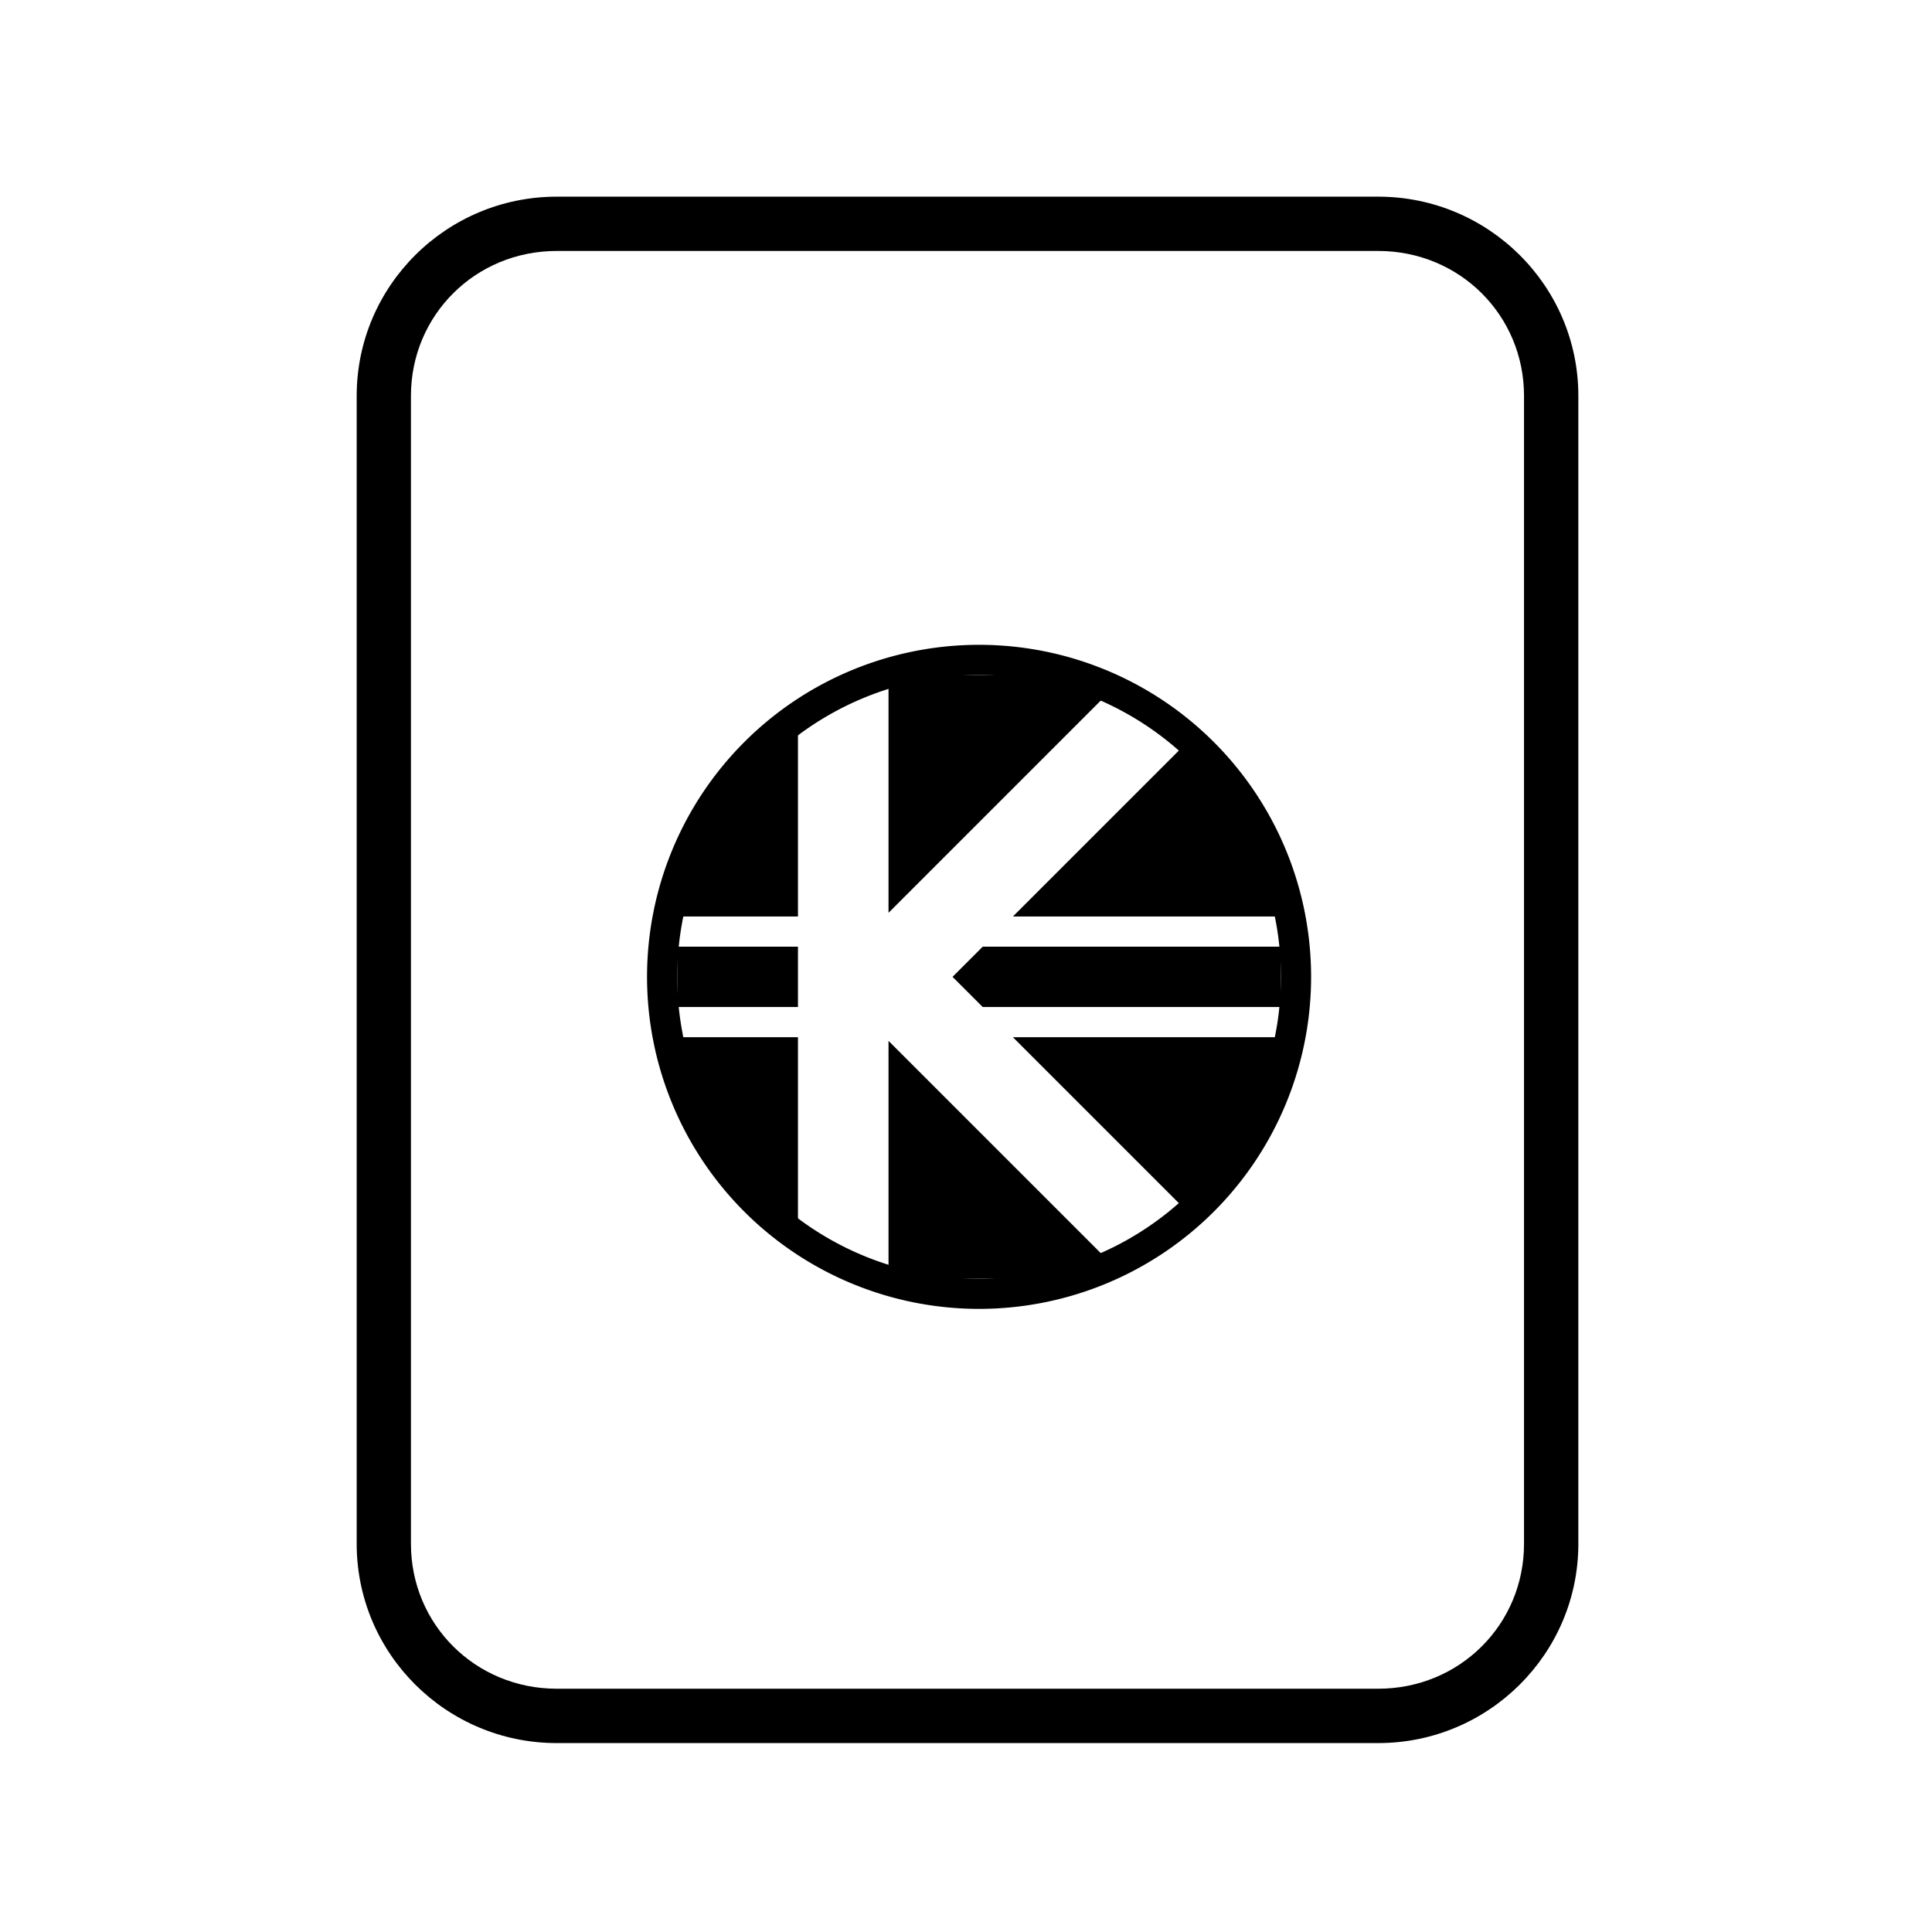 <?xml version='1.0' encoding='UTF-8'?>
<svg xmlns:inkscape="http://www.inkscape.org/namespaces/inkscape" xmlns:sodipodi="http://sodipodi.sourceforge.net/DTD/sodipodi-0.dtd" xmlns:xlink="http://www.w3.org/1999/xlink" xmlns="http://www.w3.org/2000/svg" xmlns:svg="http://www.w3.org/2000/svg" xmlns:rdf="http://www.w3.org/1999/02/22-rdf-syntax-ns#" xmlns:cc="http://creativecommons.org/ns#" xmlns:dc="http://purl.org/dc/elements/1.1/" width="64" height="64" version="1.1" id="svg73" sodipodi:docname="application-x-bittorrent.svg" inkscape:version="1.4 (e7c3feb100, 2024-10-09)">
  <sodipodi:namedview pagecolor="#f5f7fa" bordercolor="#666666" borderopacity="1" objecttolerance="10" gridtolerance="10" guidetolerance="10" inkscape:pageopacity="0" inkscape:pageshadow="2" inkscape:window-width="1183" inkscape:window-height="669" id="namedview75" showgrid="false" inkscape:zoom="4.4470387" inkscape:cx="19.451146" inkscape:cy="25.859905" inkscape:window-x="80" inkscape:window-y="161" inkscape:window-maximized="0" inkscape:current-layer="g877" inkscape:document-rotation="0" inkscape:pagecheckerboard="0" inkscape:showpageshadow="2" inkscape:deskcolor="#d1d1d1"/>
  <defs id="defs29">
    <style id="current-color-scheme" type="text/css">.ColorScheme-Text {color:#000000} .ColorScheme-Highlight {color:#3b4252}</style></defs>
  <g id="g877" transform="matrix(1.1,0,0,1.1,-3.185,-3.207)" style="">
    <path style="opacity:1;baseline-shift:baseline;display:inline;overflow:visible;vector-effect:none;fill:#000000;enable-background:accumulate;stop-color:#000000;stop-opacity:1" d="m 19.662,8.838 c -3.322,0 -6.025,2.686 -6.025,5.998 v 34.572 c 0,3.312 2.703,6 6.025,6 h 24.738 c 3.322,0 6.027,-2.688 6.027,-6 V 14.836 c 0,-3.312 -2.705,-5.998 -6.027,-5.998 z m 0,1.635 h 24.738 c 2.449,0 4.391,1.934 4.391,4.363 v 34.572 c 0,2.43 -1.942,4.363 -4.391,4.363 H 19.662 c -2.449,0 -4.391,-1.934 -4.391,-4.363 V 14.836 c 0,-2.43 1.942,-4.363 4.391,-4.363 z" class="ColorScheme-Text" id="rect246"/>
  <g id="g15" transform="matrix(0.909,0,0,0.909,3.292,3.245)" style="fill:#000000;fill-opacity:1" class="ColorScheme-Text">
      <path d="m 29,22 v 7.879 L 36.41,22.469 35,22 Z m -3,1 -3,3 -1,3 v 1 h 4 z M 39.061,24.061 33.121,30 H 42 v -1 l -0.795,-2.385 -0.625,-1.035 z M 32.121,31 l -1,1 1,1 H 42 V 31 Z M 22,31 v 2 h 4 v -2 z m 0,3 v 1 l 1,3 3,3 v -7 z m 11.121,0 5.939,5.939 1.52,-1.52 0.625,-1.035 L 42,35 V 34 Z M 29,34.121 V 42 h 6 l 1.41,-0.469 z" id="path11" style="fill:#000000;fill-opacity:1" class="ColorScheme-Text"/>
      <path d="M 32,21 A 11,11 0 0 0 21,32 11,11 0 0 0 32,43 11,11 0 0 0 43,32 11,11 0 0 0 32,21 Z m 0,1 A 10,10 0 0 1 42,32 10,10 0 0 1 32,42 10,10 0 0 1 22,32 10,10 0 0 1 32,22 Z" id="path12" style="fill:#000000;fill-opacity:1" class="ColorScheme-Text"/>
    </g>
  </g>
</svg>
